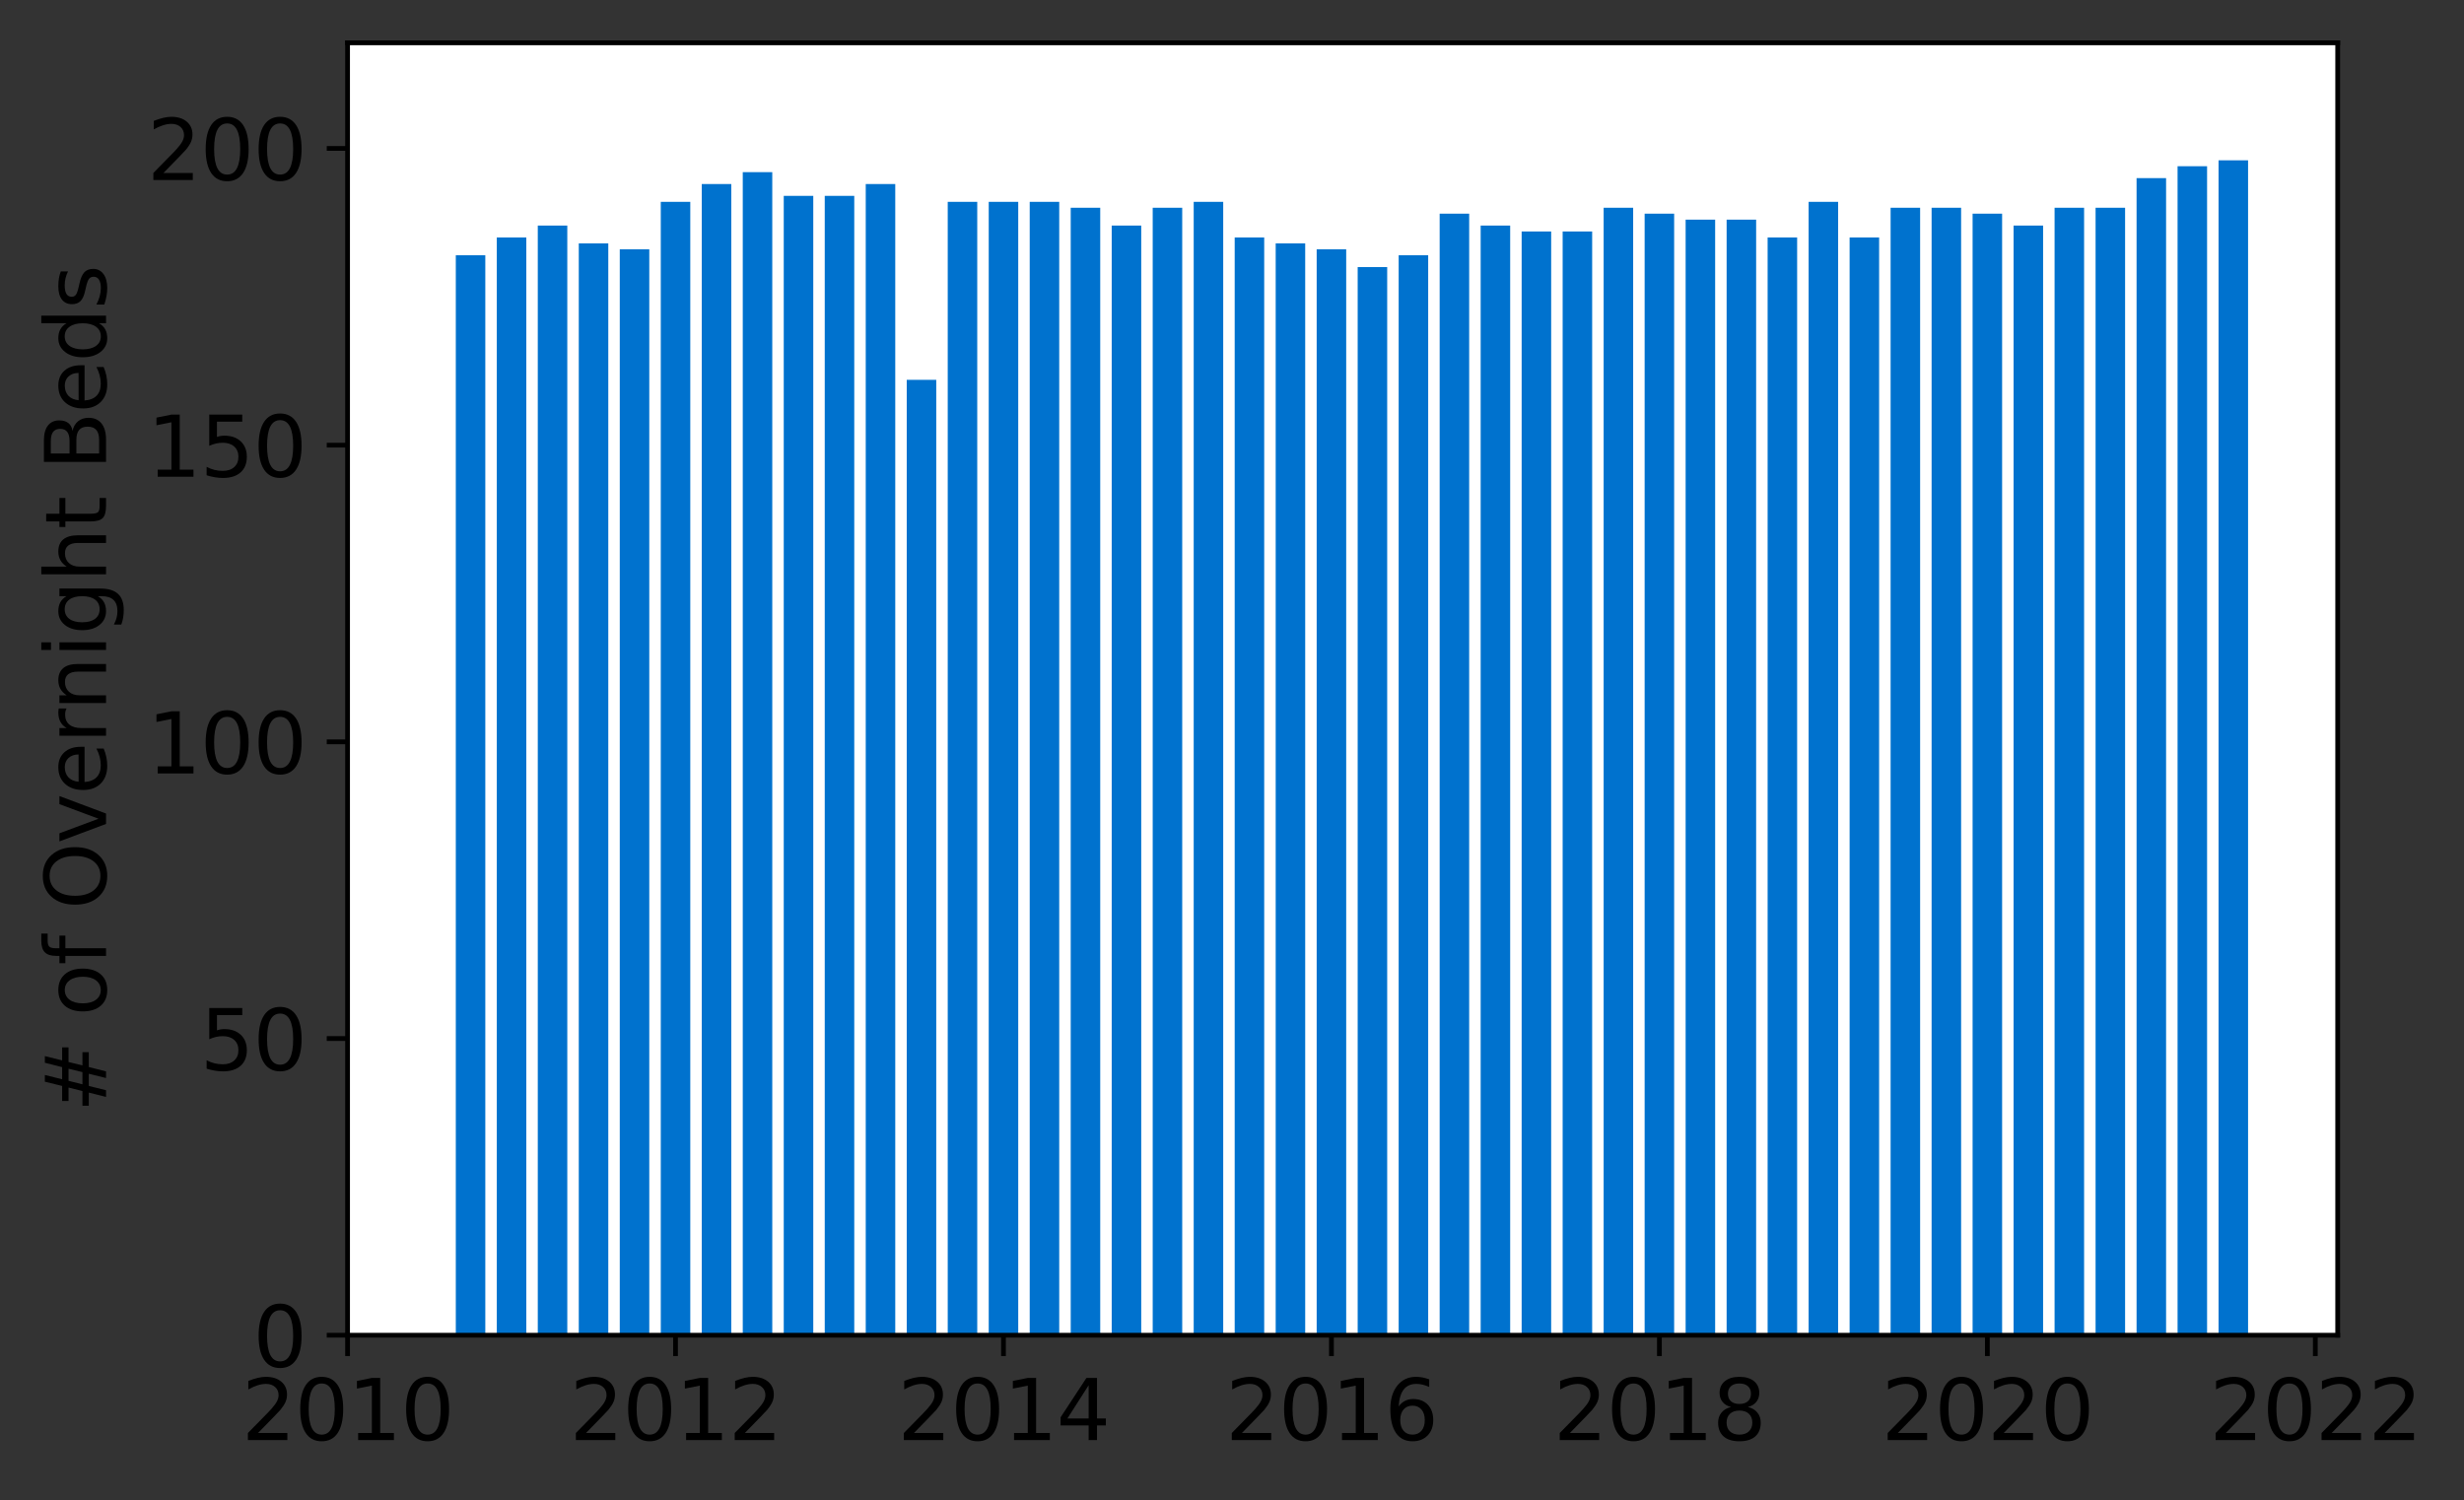 <?xml version="1.0" encoding="utf-8" standalone="no"?>
<!DOCTYPE svg PUBLIC "-//W3C//DTD SVG 1.1//EN"
  "http://www.w3.org/Graphics/SVG/1.1/DTD/svg11.dtd">
<svg height="252.389pt" version="1.1" viewBox="0 0 414.521 252.389" width="414.521pt" xmlns="http://www.w3.org/2000/svg" xmlns:xlink="http://www.w3.org/1999/xlink">
 <rect x="0" y="0" width="414.521" height="252.389" fill="#333333" stroke="none"/>
 <defs>
  <style type="text/css">*{stroke-linecap:butt;stroke-linejoin:round;}</style>
 </defs>
 <g id="figure_1">
  <g id="patch_1">
   <path d="M 0 252.389 
L 414.521 252.389 
L 414.521 0 
L 0 0 
z
" style="fill:none;"/>
  </g>
  <g id="axes_1">
   <g id="patch_2">
    <path d="M 58.472 224.64 
L 393.272 224.64 
L 393.272 7.2 
L 58.472 7.2 
z
" style="fill:#ffffff;"/>
   </g>
   <g id="patch_3">
    <path clip-path="url(#p1e18ec0198)" d="M 373.23 224.64 
L 378.196 224.64 
L 378.196 26.967 
L 373.23 26.967 
z
" style="fill:#0072ce;"/>
   </g>
   <g id="patch_4">
    <path clip-path="url(#p1e18ec0198)" d="M 366.334 224.64 
L 371.299 224.64 
L 371.299 27.966 
L 366.334 27.966 
z
" style="fill:#0072ce;"/>
   </g>
   <g id="patch_5">
    <path clip-path="url(#p1e18ec0198)" d="M 359.437 224.64 
L 364.403 224.64 
L 364.403 29.962 
L 359.437 29.962 
z
" style="fill:#0072ce;"/>
   </g>
   <g id="patch_6">
    <path clip-path="url(#p1e18ec0198)" d="M 352.541 224.64 
L 357.506 224.64 
L 357.506 34.954 
L 352.541 34.954 
z
" style="fill:#0072ce;"/>
   </g>
   <g id="patch_7">
    <path clip-path="url(#p1e18ec0198)" d="M 345.644 224.64 
L 350.61 224.64 
L 350.61 34.954 
L 345.644 34.954 
z
" style="fill:#0072ce;"/>
   </g>
   <g id="patch_8">
    <path clip-path="url(#p1e18ec0198)" d="M 338.748 224.64 
L 343.713 224.64 
L 343.713 37.949 
L 338.748 37.949 
z
" style="fill:#0072ce;"/>
   </g>
   <g id="patch_9">
    <path clip-path="url(#p1e18ec0198)" d="M 331.851 224.64 
L 336.817 224.64 
L 336.817 35.952 
L 331.851 35.952 
z
" style="fill:#0072ce;"/>
   </g>
   <g id="patch_10">
    <path clip-path="url(#p1e18ec0198)" d="M 324.955 224.64 
L 329.92 224.64 
L 329.92 34.954 
L 324.955 34.954 
z
" style="fill:#0072ce;"/>
   </g>
   <g id="patch_11">
    <path clip-path="url(#p1e18ec0198)" d="M 318.058 224.64 
L 323.024 224.64 
L 323.024 34.954 
L 318.058 34.954 
z
" style="fill:#0072ce;"/>
   </g>
   <g id="patch_12">
    <path clip-path="url(#p1e18ec0198)" d="M 311.162 224.64 
L 316.127 224.64 
L 316.127 39.946 
L 311.162 39.946 
z
" style="fill:#0072ce;"/>
   </g>
   <g id="patch_13">
    <path clip-path="url(#p1e18ec0198)" d="M 304.265 224.64 
L 309.23 224.64 
L 309.23 33.956 
L 304.265 33.956 
z
" style="fill:#0072ce;"/>
   </g>
   <g id="patch_14">
    <path clip-path="url(#p1e18ec0198)" d="M 297.368 224.64 
L 302.334 224.64 
L 302.334 39.946 
L 297.368 39.946 
z
" style="fill:#0072ce;"/>
   </g>
   <g id="patch_15">
    <path clip-path="url(#p1e18ec0198)" d="M 290.472 224.64 
L 295.437 224.64 
L 295.437 36.951 
L 290.472 36.951 
z
" style="fill:#0072ce;"/>
   </g>
   <g id="patch_16">
    <path clip-path="url(#p1e18ec0198)" d="M 283.575 224.64 
L 288.541 224.64 
L 288.541 36.951 
L 283.575 36.951 
z
" style="fill:#0072ce;"/>
   </g>
   <g id="patch_17">
    <path clip-path="url(#p1e18ec0198)" d="M 276.679 224.64 
L 281.644 224.64 
L 281.644 35.952 
L 276.679 35.952 
z
" style="fill:#0072ce;"/>
   </g>
   <g id="patch_18">
    <path clip-path="url(#p1e18ec0198)" d="M 269.782 224.64 
L 274.748 224.64 
L 274.748 34.954 
L 269.782 34.954 
z
" style="fill:#0072ce;"/>
   </g>
   <g id="patch_19">
    <path clip-path="url(#p1e18ec0198)" d="M 262.886 224.64 
L 267.851 224.64 
L 267.851 38.947 
L 262.886 38.947 
z
" style="fill:#0072ce;"/>
   </g>
   <g id="patch_20">
    <path clip-path="url(#p1e18ec0198)" d="M 255.989 224.64 
L 260.955 224.64 
L 260.955 38.947 
L 255.989 38.947 
z
" style="fill:#0072ce;"/>
   </g>
   <g id="patch_21">
    <path clip-path="url(#p1e18ec0198)" d="M 249.093 224.64 
L 254.058 224.64 
L 254.058 37.949 
L 249.093 37.949 
z
" style="fill:#0072ce;"/>
   </g>
   <g id="patch_22">
    <path clip-path="url(#p1e18ec0198)" d="M 242.196 224.64 
L 247.162 224.64 
L 247.162 35.952 
L 242.196 35.952 
z
" style="fill:#0072ce;"/>
   </g>
   <g id="patch_23">
    <path clip-path="url(#p1e18ec0198)" d="M 235.299 224.64 
L 240.265 224.64 
L 240.265 42.941 
L 235.299 42.941 
z
" style="fill:#0072ce;"/>
   </g>
   <g id="patch_24">
    <path clip-path="url(#p1e18ec0198)" d="M 228.403 224.64 
L 233.368 224.64 
L 233.368 44.938 
L 228.403 44.938 
z
" style="fill:#0072ce;"/>
   </g>
   <g id="patch_25">
    <path clip-path="url(#p1e18ec0198)" d="M 221.506 224.64 
L 226.472 224.64 
L 226.472 41.942 
L 221.506 41.942 
z
" style="fill:#0072ce;"/>
   </g>
   <g id="patch_26">
    <path clip-path="url(#p1e18ec0198)" d="M 214.61 224.64 
L 219.575 224.64 
L 219.575 40.944 
L 214.61 40.944 
z
" style="fill:#0072ce;"/>
   </g>
   <g id="patch_27">
    <path clip-path="url(#p1e18ec0198)" d="M 207.713 224.64 
L 212.679 224.64 
L 212.679 39.946 
L 207.713 39.946 
z
" style="fill:#0072ce;"/>
   </g>
   <g id="patch_28">
    <path clip-path="url(#p1e18ec0198)" d="M 200.817 224.64 
L 205.782 224.64 
L 205.782 33.956 
L 200.817 33.956 
z
" style="fill:#0072ce;"/>
   </g>
   <g id="patch_29">
    <path clip-path="url(#p1e18ec0198)" d="M 193.92 224.64 
L 198.886 224.64 
L 198.886 34.954 
L 193.92 34.954 
z
" style="fill:#0072ce;"/>
   </g>
   <g id="patch_30">
    <path clip-path="url(#p1e18ec0198)" d="M 187.024 224.64 
L 191.989 224.64 
L 191.989 37.949 
L 187.024 37.949 
z
" style="fill:#0072ce;"/>
   </g>
   <g id="patch_31">
    <path clip-path="url(#p1e18ec0198)" d="M 180.127 224.64 
L 185.093 224.64 
L 185.093 34.954 
L 180.127 34.954 
z
" style="fill:#0072ce;"/>
   </g>
   <g id="patch_32">
    <path clip-path="url(#p1e18ec0198)" d="M 173.23 224.64 
L 178.196 224.64 
L 178.196 33.956 
L 173.23 33.956 
z
" style="fill:#0072ce;"/>
   </g>
   <g id="patch_33">
    <path clip-path="url(#p1e18ec0198)" d="M 166.334 224.64 
L 171.299 224.64 
L 171.299 33.956 
L 166.334 33.956 
z
" style="fill:#0072ce;"/>
   </g>
   <g id="patch_34">
    <path clip-path="url(#p1e18ec0198)" d="M 159.437 224.64 
L 164.403 224.64 
L 164.403 33.956 
L 159.437 33.956 
z
" style="fill:#0072ce;"/>
   </g>
   <g id="patch_35">
    <path clip-path="url(#p1e18ec0198)" d="M 152.541 224.64 
L 157.506 224.64 
L 157.506 63.906 
L 152.541 63.906 
z
" style="fill:#0072ce;"/>
   </g>
   <g id="patch_36">
    <path clip-path="url(#p1e18ec0198)" d="M 145.644 224.64 
L 150.61 224.64 
L 150.61 30.961 
L 145.644 30.961 
z
" style="fill:#0072ce;"/>
   </g>
   <g id="patch_37">
    <path clip-path="url(#p1e18ec0198)" d="M 138.748 224.64 
L 143.713 224.64 
L 143.713 32.957 
L 138.748 32.957 
z
" style="fill:#0072ce;"/>
   </g>
   <g id="patch_38">
    <path clip-path="url(#p1e18ec0198)" d="M 131.851 224.64 
L 136.817 224.64 
L 136.817 32.957 
L 131.851 32.957 
z
" style="fill:#0072ce;"/>
   </g>
   <g id="patch_39">
    <path clip-path="url(#p1e18ec0198)" d="M 124.955 224.64 
L 129.92 224.64 
L 129.92 28.964 
L 124.955 28.964 
z
" style="fill:#0072ce;"/>
   </g>
   <g id="patch_40">
    <path clip-path="url(#p1e18ec0198)" d="M 118.058 224.64 
L 123.024 224.64 
L 123.024 30.961 
L 118.058 30.961 
z
" style="fill:#0072ce;"/>
   </g>
   <g id="patch_41">
    <path clip-path="url(#p1e18ec0198)" d="M 111.162 224.64 
L 116.127 224.64 
L 116.127 33.956 
L 111.162 33.956 
z
" style="fill:#0072ce;"/>
   </g>
   <g id="patch_42">
    <path clip-path="url(#p1e18ec0198)" d="M 104.265 224.64 
L 109.23 224.64 
L 109.23 41.942 
L 104.265 41.942 
z
" style="fill:#0072ce;"/>
   </g>
   <g id="patch_43">
    <path clip-path="url(#p1e18ec0198)" d="M 97.368 224.64 
L 102.334 224.64 
L 102.334 40.944 
L 97.368 40.944 
z
" style="fill:#0072ce;"/>
   </g>
   <g id="patch_44">
    <path clip-path="url(#p1e18ec0198)" d="M 90.472 224.64 
L 95.437 224.64 
L 95.437 37.949 
L 90.472 37.949 
z
" style="fill:#0072ce;"/>
   </g>
   <g id="patch_45">
    <path clip-path="url(#p1e18ec0198)" d="M 83.575 224.64 
L 88.541 224.64 
L 88.541 39.946 
L 83.575 39.946 
z
" style="fill:#0072ce;"/>
   </g>
   <g id="patch_46">
    <path clip-path="url(#p1e18ec0198)" d="M 76.679 224.64 
L 81.644 224.64 
L 81.644 42.941 
L 76.679 42.941 
z
" style="fill:#0072ce;"/>
   </g>
   <g id="matplotlib.axis_1">
    <g id="xtick_1">
     <g id="line2d_1">
      <defs>
       <path d="M 0 0 
L 0 3.5 
" id="mbb2c7538f6" style="stroke:#000000;stroke-width:0.8;"/>
      </defs>
      <g>
       <use style="stroke:#000000;stroke-width:0.8;" x="58.472" xlink:href="#mbb2c7538f6" y="224.64"/>
      </g>
     </g>
     <g id="text_1">
      <!-- 2010 -->
      <g transform="translate(40.657 242.278)scale(0.14 -0.14)">
       <defs>
        <path d="M 1228 531 
L 3431 531 
L 3431 0 
L 469 0 
L 469 531 
Q 828 903 1448 1529 
Q 2069 2156 2228 2338 
Q 2531 2678 2651 2914 
Q 2772 3150 2772 3378 
Q 2772 3750 2511 3984 
Q 2250 4219 1831 4219 
Q 1534 4219 1204 4116 
Q 875 4013 500 3803 
L 500 4441 
Q 881 4594 1212 4672 
Q 1544 4750 1819 4750 
Q 2544 4750 2975 4387 
Q 3406 4025 3406 3419 
Q 3406 3131 3298 2873 
Q 3191 2616 2906 2266 
Q 2828 2175 2409 1742 
Q 1991 1309 1228 531 
z
" id="DejaVuSans-32" transform="scale(0.016)"/>
        <path d="M 2034 4250 
Q 1547 4250 1301 3770 
Q 1056 3291 1056 2328 
Q 1056 1369 1301 889 
Q 1547 409 2034 409 
Q 2525 409 2770 889 
Q 3016 1369 3016 2328 
Q 3016 3291 2770 3770 
Q 2525 4250 2034 4250 
z
M 2034 4750 
Q 2819 4750 3233 4129 
Q 3647 3509 3647 2328 
Q 3647 1150 3233 529 
Q 2819 -91 2034 -91 
Q 1250 -91 836 529 
Q 422 1150 422 2328 
Q 422 3509 836 4129 
Q 1250 4750 2034 4750 
z
" id="DejaVuSans-30" transform="scale(0.016)"/>
        <path d="M 794 531 
L 1825 531 
L 1825 4091 
L 703 3866 
L 703 4441 
L 1819 4666 
L 2450 4666 
L 2450 531 
L 3481 531 
L 3481 0 
L 794 0 
L 794 531 
z
" id="DejaVuSans-31" transform="scale(0.016)"/>
       </defs>
       <use xlink:href="#DejaVuSans-32"/>
       <use x="63.623" xlink:href="#DejaVuSans-30"/>
       <use x="127.246" xlink:href="#DejaVuSans-31"/>
       <use x="190.869" xlink:href="#DejaVuSans-30"/>
      </g>
     </g>
    </g>
    <g id="xtick_2">
     <g id="line2d_2">
      <g>
       <use style="stroke:#000000;stroke-width:0.8;" x="113.644" xlink:href="#mbb2c7538f6" y="224.64"/>
      </g>
     </g>
     <g id="text_2">
      <!-- 2012 -->
      <g transform="translate(95.829 242.278)scale(0.14 -0.14)">
       <use xlink:href="#DejaVuSans-32"/>
       <use x="63.623" xlink:href="#DejaVuSans-30"/>
       <use x="127.246" xlink:href="#DejaVuSans-31"/>
       <use x="190.869" xlink:href="#DejaVuSans-32"/>
      </g>
     </g>
    </g>
    <g id="xtick_3">
     <g id="line2d_3">
      <g>
       <use style="stroke:#000000;stroke-width:0.8;" x="168.817" xlink:href="#mbb2c7538f6" y="224.64"/>
      </g>
     </g>
     <g id="text_3">
      <!-- 2014 -->
      <g transform="translate(151.002 242.278)scale(0.14 -0.14)">
       <defs>
        <path d="M 2419 4116 
L 825 1625 
L 2419 1625 
L 2419 4116 
z
M 2253 4666 
L 3047 4666 
L 3047 1625 
L 3713 1625 
L 3713 1100 
L 3047 1100 
L 3047 0 
L 2419 0 
L 2419 1100 
L 313 1100 
L 313 1709 
L 2253 4666 
z
" id="DejaVuSans-34" transform="scale(0.016)"/>
       </defs>
       <use xlink:href="#DejaVuSans-32"/>
       <use x="63.623" xlink:href="#DejaVuSans-30"/>
       <use x="127.246" xlink:href="#DejaVuSans-31"/>
       <use x="190.869" xlink:href="#DejaVuSans-34"/>
      </g>
     </g>
    </g>
    <g id="xtick_4">
     <g id="line2d_4">
      <g>
       <use style="stroke:#000000;stroke-width:0.8;" x="223.989" xlink:href="#mbb2c7538f6" y="224.64"/>
      </g>
     </g>
     <g id="text_4">
      <!-- 2016 -->
      <g transform="translate(206.174 242.278)scale(0.14 -0.14)">
       <defs>
        <path d="M 2113 2584 
Q 1688 2584 1439 2293 
Q 1191 2003 1191 1497 
Q 1191 994 1439 701 
Q 1688 409 2113 409 
Q 2538 409 2786 701 
Q 3034 994 3034 1497 
Q 3034 2003 2786 2293 
Q 2538 2584 2113 2584 
z
M 3366 4563 
L 3366 3988 
Q 3128 4100 2886 4159 
Q 2644 4219 2406 4219 
Q 1781 4219 1451 3797 
Q 1122 3375 1075 2522 
Q 1259 2794 1537 2939 
Q 1816 3084 2150 3084 
Q 2853 3084 3261 2657 
Q 3669 2231 3669 1497 
Q 3669 778 3244 343 
Q 2819 -91 2113 -91 
Q 1303 -91 875 529 
Q 447 1150 447 2328 
Q 447 3434 972 4092 
Q 1497 4750 2381 4750 
Q 2619 4750 2861 4703 
Q 3103 4656 3366 4563 
z
" id="DejaVuSans-36" transform="scale(0.016)"/>
       </defs>
       <use xlink:href="#DejaVuSans-32"/>
       <use x="63.623" xlink:href="#DejaVuSans-30"/>
       <use x="127.246" xlink:href="#DejaVuSans-31"/>
       <use x="190.869" xlink:href="#DejaVuSans-36"/>
      </g>
     </g>
    </g>
    <g id="xtick_5">
     <g id="line2d_5">
      <g>
       <use style="stroke:#000000;stroke-width:0.8;" x="279.162" xlink:href="#mbb2c7538f6" y="224.64"/>
      </g>
     </g>
     <g id="text_5">
      <!-- 2018 -->
      <g transform="translate(261.347 242.278)scale(0.14 -0.14)">
       <defs>
        <path d="M 2034 2216 
Q 1584 2216 1326 1975 
Q 1069 1734 1069 1313 
Q 1069 891 1326 650 
Q 1584 409 2034 409 
Q 2484 409 2743 651 
Q 3003 894 3003 1313 
Q 3003 1734 2745 1975 
Q 2488 2216 2034 2216 
z
M 1403 2484 
Q 997 2584 770 2862 
Q 544 3141 544 3541 
Q 544 4100 942 4425 
Q 1341 4750 2034 4750 
Q 2731 4750 3128 4425 
Q 3525 4100 3525 3541 
Q 3525 3141 3298 2862 
Q 3072 2584 2669 2484 
Q 3125 2378 3379 2068 
Q 3634 1759 3634 1313 
Q 3634 634 3220 271 
Q 2806 -91 2034 -91 
Q 1263 -91 848 271 
Q 434 634 434 1313 
Q 434 1759 690 2068 
Q 947 2378 1403 2484 
z
M 1172 3481 
Q 1172 3119 1398 2916 
Q 1625 2713 2034 2713 
Q 2441 2713 2670 2916 
Q 2900 3119 2900 3481 
Q 2900 3844 2670 4047 
Q 2441 4250 2034 4250 
Q 1625 4250 1398 4047 
Q 1172 3844 1172 3481 
z
" id="DejaVuSans-38" transform="scale(0.016)"/>
       </defs>
       <use xlink:href="#DejaVuSans-32"/>
       <use x="63.623" xlink:href="#DejaVuSans-30"/>
       <use x="127.246" xlink:href="#DejaVuSans-31"/>
       <use x="190.869" xlink:href="#DejaVuSans-38"/>
      </g>
     </g>
    </g>
    <g id="xtick_6">
     <g id="line2d_6">
      <g>
       <use style="stroke:#000000;stroke-width:0.8;" x="334.334" xlink:href="#mbb2c7538f6" y="224.64"/>
      </g>
     </g>
     <g id="text_6">
      <!-- 2020 -->
      <g transform="translate(316.519 242.278)scale(0.14 -0.14)">
       <use xlink:href="#DejaVuSans-32"/>
       <use x="63.623" xlink:href="#DejaVuSans-30"/>
       <use x="127.246" xlink:href="#DejaVuSans-32"/>
       <use x="190.869" xlink:href="#DejaVuSans-30"/>
      </g>
     </g>
    </g>
    <g id="xtick_7">
     <g id="line2d_7">
      <g>
       <use style="stroke:#000000;stroke-width:0.8;" x="389.506" xlink:href="#mbb2c7538f6" y="224.64"/>
      </g>
     </g>
     <g id="text_7">
      <!-- 2022 -->
      <g transform="translate(371.691 242.278)scale(0.14 -0.14)">
       <use xlink:href="#DejaVuSans-32"/>
       <use x="63.623" xlink:href="#DejaVuSans-30"/>
       <use x="127.246" xlink:href="#DejaVuSans-32"/>
       <use x="190.869" xlink:href="#DejaVuSans-32"/>
      </g>
     </g>
    </g>
   </g>
   <g id="matplotlib.axis_2">
    <g id="ytick_1">
     <g id="line2d_8">
      <defs>
       <path d="M 0 0 
L -3.5 0 
" id="me68812f150" style="stroke:#000000;stroke-width:0.8;"/>
      </defs>
      <g>
       <use style="stroke:#000000;stroke-width:0.8;" x="58.472" xlink:href="#me68812f150" y="224.64"/>
      </g>
     </g>
     <g id="text_8">
      <!-- 0 -->
      <g transform="translate(42.564 229.959)scale(0.14 -0.14)">
       <use xlink:href="#DejaVuSans-30"/>
      </g>
     </g>
    </g>
    <g id="ytick_2">
     <g id="line2d_9">
      <g>
       <use style="stroke:#000000;stroke-width:0.8;" x="58.472" xlink:href="#me68812f150" y="174.723"/>
      </g>
     </g>
     <g id="text_9">
      <!-- 50 -->
      <g transform="translate(33.657 180.042)scale(0.14 -0.14)">
       <defs>
        <path d="M 691 4666 
L 3169 4666 
L 3169 4134 
L 1269 4134 
L 1269 2991 
Q 1406 3038 1543 3061 
Q 1681 3084 1819 3084 
Q 2600 3084 3056 2656 
Q 3513 2228 3513 1497 
Q 3513 744 3044 326 
Q 2575 -91 1722 -91 
Q 1428 -91 1123 -41 
Q 819 9 494 109 
L 494 744 
Q 775 591 1075 516 
Q 1375 441 1709 441 
Q 2250 441 2565 725 
Q 2881 1009 2881 1497 
Q 2881 1984 2565 2268 
Q 2250 2553 1709 2553 
Q 1456 2553 1204 2497 
Q 953 2441 691 2322 
L 691 4666 
z
" id="DejaVuSans-35" transform="scale(0.016)"/>
       </defs>
       <use xlink:href="#DejaVuSans-35"/>
       <use x="63.623" xlink:href="#DejaVuSans-30"/>
      </g>
     </g>
    </g>
    <g id="ytick_3">
     <g id="line2d_10">
      <g>
       <use style="stroke:#000000;stroke-width:0.8;" x="58.472" xlink:href="#me68812f150" y="124.805"/>
      </g>
     </g>
     <g id="text_10">
      <!-- 100 -->
      <g transform="translate(24.749 130.124)scale(0.14 -0.14)">
       <use xlink:href="#DejaVuSans-31"/>
       <use x="63.623" xlink:href="#DejaVuSans-30"/>
       <use x="127.246" xlink:href="#DejaVuSans-30"/>
      </g>
     </g>
    </g>
    <g id="ytick_4">
     <g id="line2d_11">
      <g>
       <use style="stroke:#000000;stroke-width:0.8;" x="58.472" xlink:href="#me68812f150" y="74.888"/>
      </g>
     </g>
     <g id="text_11">
      <!-- 150 -->
      <g transform="translate(24.749 80.207)scale(0.14 -0.14)">
       <use xlink:href="#DejaVuSans-31"/>
       <use x="63.623" xlink:href="#DejaVuSans-35"/>
       <use x="127.246" xlink:href="#DejaVuSans-30"/>
      </g>
     </g>
    </g>
    <g id="ytick_5">
     <g id="line2d_12">
      <g>
       <use style="stroke:#000000;stroke-width:0.8;" x="58.472" xlink:href="#me68812f150" y="24.971"/>
      </g>
     </g>
     <g id="text_12">
      <!-- 200 -->
      <g transform="translate(24.749 30.289)scale(0.14 -0.14)">
       <use xlink:href="#DejaVuSans-32"/>
       <use x="63.623" xlink:href="#DejaVuSans-30"/>
       <use x="127.246" xlink:href="#DejaVuSans-30"/>
      </g>
     </g>
    </g>
    <g id="text_13">
     <!-- # of Overnight Beds -->
     <g transform="translate(17.838 187.129)rotate(-90)scale(0.14 -0.14)">
      <defs>
       <path d="M 3272 2816 
L 2363 2816 
L 2100 1772 
L 3016 1772 
L 3272 2816 
z
M 2803 4594 
L 2478 3297 
L 3391 3297 
L 3719 4594 
L 4219 4594 
L 3897 3297 
L 4872 3297 
L 4872 2816 
L 3775 2816 
L 3519 1772 
L 4513 1772 
L 4513 1294 
L 3397 1294 
L 3072 0 
L 2572 0 
L 2894 1294 
L 1978 1294 
L 1656 0 
L 1153 0 
L 1478 1294 
L 494 1294 
L 494 1772 
L 1594 1772 
L 1856 2816 
L 850 2816 
L 850 3297 
L 1978 3297 
L 2297 4594 
L 2803 4594 
z
" id="DejaVuSans-23" transform="scale(0.016)"/>
       <path id="DejaVuSans-20" transform="scale(0.016)"/>
       <path d="M 1959 3097 
Q 1497 3097 1228 2736 
Q 959 2375 959 1747 
Q 959 1119 1226 758 
Q 1494 397 1959 397 
Q 2419 397 2687 759 
Q 2956 1122 2956 1747 
Q 2956 2369 2687 2733 
Q 2419 3097 1959 3097 
z
M 1959 3584 
Q 2709 3584 3137 3096 
Q 3566 2609 3566 1747 
Q 3566 888 3137 398 
Q 2709 -91 1959 -91 
Q 1206 -91 779 398 
Q 353 888 353 1747 
Q 353 2609 779 3096 
Q 1206 3584 1959 3584 
z
" id="DejaVuSans-6f" transform="scale(0.016)"/>
       <path d="M 2375 4863 
L 2375 4384 
L 1825 4384 
Q 1516 4384 1395 4259 
Q 1275 4134 1275 3809 
L 1275 3500 
L 2222 3500 
L 2222 3053 
L 1275 3053 
L 1275 0 
L 697 0 
L 697 3053 
L 147 3053 
L 147 3500 
L 697 3500 
L 697 3744 
Q 697 4328 969 4595 
Q 1241 4863 1831 4863 
L 2375 4863 
z
" id="DejaVuSans-66" transform="scale(0.016)"/>
       <path d="M 2522 4238 
Q 1834 4238 1429 3725 
Q 1025 3213 1025 2328 
Q 1025 1447 1429 934 
Q 1834 422 2522 422 
Q 3209 422 3611 934 
Q 4013 1447 4013 2328 
Q 4013 3213 3611 3725 
Q 3209 4238 2522 4238 
z
M 2522 4750 
Q 3503 4750 4090 4092 
Q 4678 3434 4678 2328 
Q 4678 1225 4090 567 
Q 3503 -91 2522 -91 
Q 1538 -91 948 565 
Q 359 1222 359 2328 
Q 359 3434 948 4092 
Q 1538 4750 2522 4750 
z
" id="DejaVuSans-4f" transform="scale(0.016)"/>
       <path d="M 191 3500 
L 800 3500 
L 1894 563 
L 2988 3500 
L 3597 3500 
L 2284 0 
L 1503 0 
L 191 3500 
z
" id="DejaVuSans-76" transform="scale(0.016)"/>
       <path d="M 3597 1894 
L 3597 1613 
L 953 1613 
Q 991 1019 1311 708 
Q 1631 397 2203 397 
Q 2534 397 2845 478 
Q 3156 559 3463 722 
L 3463 178 
Q 3153 47 2828 -22 
Q 2503 -91 2169 -91 
Q 1331 -91 842 396 
Q 353 884 353 1716 
Q 353 2575 817 3079 
Q 1281 3584 2069 3584 
Q 2775 3584 3186 3129 
Q 3597 2675 3597 1894 
z
M 3022 2063 
Q 3016 2534 2758 2815 
Q 2500 3097 2075 3097 
Q 1594 3097 1305 2825 
Q 1016 2553 972 2059 
L 3022 2063 
z
" id="DejaVuSans-65" transform="scale(0.016)"/>
       <path d="M 2631 2963 
Q 2534 3019 2420 3045 
Q 2306 3072 2169 3072 
Q 1681 3072 1420 2755 
Q 1159 2438 1159 1844 
L 1159 0 
L 581 0 
L 581 3500 
L 1159 3500 
L 1159 2956 
Q 1341 3275 1631 3429 
Q 1922 3584 2338 3584 
Q 2397 3584 2469 3576 
Q 2541 3569 2628 3553 
L 2631 2963 
z
" id="DejaVuSans-72" transform="scale(0.016)"/>
       <path d="M 3513 2113 
L 3513 0 
L 2938 0 
L 2938 2094 
Q 2938 2591 2744 2837 
Q 2550 3084 2163 3084 
Q 1697 3084 1428 2787 
Q 1159 2491 1159 1978 
L 1159 0 
L 581 0 
L 581 3500 
L 1159 3500 
L 1159 2956 
Q 1366 3272 1645 3428 
Q 1925 3584 2291 3584 
Q 2894 3584 3203 3211 
Q 3513 2838 3513 2113 
z
" id="DejaVuSans-6e" transform="scale(0.016)"/>
       <path d="M 603 3500 
L 1178 3500 
L 1178 0 
L 603 0 
L 603 3500 
z
M 603 4863 
L 1178 4863 
L 1178 4134 
L 603 4134 
L 603 4863 
z
" id="DejaVuSans-69" transform="scale(0.016)"/>
       <path d="M 2906 1791 
Q 2906 2416 2648 2759 
Q 2391 3103 1925 3103 
Q 1463 3103 1205 2759 
Q 947 2416 947 1791 
Q 947 1169 1205 825 
Q 1463 481 1925 481 
Q 2391 481 2648 825 
Q 2906 1169 2906 1791 
z
M 3481 434 
Q 3481 -459 3084 -895 
Q 2688 -1331 1869 -1331 
Q 1566 -1331 1297 -1286 
Q 1028 -1241 775 -1147 
L 775 -588 
Q 1028 -725 1275 -790 
Q 1522 -856 1778 -856 
Q 2344 -856 2625 -561 
Q 2906 -266 2906 331 
L 2906 616 
Q 2728 306 2450 153 
Q 2172 0 1784 0 
Q 1141 0 747 490 
Q 353 981 353 1791 
Q 353 2603 747 3093 
Q 1141 3584 1784 3584 
Q 2172 3584 2450 3431 
Q 2728 3278 2906 2969 
L 2906 3500 
L 3481 3500 
L 3481 434 
z
" id="DejaVuSans-67" transform="scale(0.016)"/>
       <path d="M 3513 2113 
L 3513 0 
L 2938 0 
L 2938 2094 
Q 2938 2591 2744 2837 
Q 2550 3084 2163 3084 
Q 1697 3084 1428 2787 
Q 1159 2491 1159 1978 
L 1159 0 
L 581 0 
L 581 4863 
L 1159 4863 
L 1159 2956 
Q 1366 3272 1645 3428 
Q 1925 3584 2291 3584 
Q 2894 3584 3203 3211 
Q 3513 2838 3513 2113 
z
" id="DejaVuSans-68" transform="scale(0.016)"/>
       <path d="M 1172 4494 
L 1172 3500 
L 2356 3500 
L 2356 3053 
L 1172 3053 
L 1172 1153 
Q 1172 725 1289 603 
Q 1406 481 1766 481 
L 2356 481 
L 2356 0 
L 1766 0 
Q 1100 0 847 248 
Q 594 497 594 1153 
L 594 3053 
L 172 3053 
L 172 3500 
L 594 3500 
L 594 4494 
L 1172 4494 
z
" id="DejaVuSans-74" transform="scale(0.016)"/>
       <path d="M 1259 2228 
L 1259 519 
L 2272 519 
Q 2781 519 3026 730 
Q 3272 941 3272 1375 
Q 3272 1813 3026 2020 
Q 2781 2228 2272 2228 
L 1259 2228 
z
M 1259 4147 
L 1259 2741 
L 2194 2741 
Q 2656 2741 2882 2914 
Q 3109 3088 3109 3444 
Q 3109 3797 2882 3972 
Q 2656 4147 2194 4147 
L 1259 4147 
z
M 628 4666 
L 2241 4666 
Q 2963 4666 3353 4366 
Q 3744 4066 3744 3513 
Q 3744 3084 3544 2831 
Q 3344 2578 2956 2516 
Q 3422 2416 3680 2098 
Q 3938 1781 3938 1306 
Q 3938 681 3513 340 
Q 3088 0 2303 0 
L 628 0 
L 628 4666 
z
" id="DejaVuSans-42" transform="scale(0.016)"/>
       <path d="M 2906 2969 
L 2906 4863 
L 3481 4863 
L 3481 0 
L 2906 0 
L 2906 525 
Q 2725 213 2448 61 
Q 2172 -91 1784 -91 
Q 1150 -91 751 415 
Q 353 922 353 1747 
Q 353 2572 751 3078 
Q 1150 3584 1784 3584 
Q 2172 3584 2448 3432 
Q 2725 3281 2906 2969 
z
M 947 1747 
Q 947 1113 1208 752 
Q 1469 391 1925 391 
Q 2381 391 2643 752 
Q 2906 1113 2906 1747 
Q 2906 2381 2643 2742 
Q 2381 3103 1925 3103 
Q 1469 3103 1208 2742 
Q 947 2381 947 1747 
z
" id="DejaVuSans-64" transform="scale(0.016)"/>
       <path d="M 2834 3397 
L 2834 2853 
Q 2591 2978 2328 3040 
Q 2066 3103 1784 3103 
Q 1356 3103 1142 2972 
Q 928 2841 928 2578 
Q 928 2378 1081 2264 
Q 1234 2150 1697 2047 
L 1894 2003 
Q 2506 1872 2764 1633 
Q 3022 1394 3022 966 
Q 3022 478 2636 193 
Q 2250 -91 1575 -91 
Q 1294 -91 989 -36 
Q 684 19 347 128 
L 347 722 
Q 666 556 975 473 
Q 1284 391 1588 391 
Q 1994 391 2212 530 
Q 2431 669 2431 922 
Q 2431 1156 2273 1281 
Q 2116 1406 1581 1522 
L 1381 1569 
Q 847 1681 609 1914 
Q 372 2147 372 2553 
Q 372 3047 722 3315 
Q 1072 3584 1716 3584 
Q 2034 3584 2315 3537 
Q 2597 3491 2834 3397 
z
" id="DejaVuSans-73" transform="scale(0.016)"/>
      </defs>
      <use xlink:href="#DejaVuSans-23"/>
      <use x="83.789" xlink:href="#DejaVuSans-20"/>
      <use x="115.576" xlink:href="#DejaVuSans-6f"/>
      <use x="176.758" xlink:href="#DejaVuSans-66"/>
      <use x="211.963" xlink:href="#DejaVuSans-20"/>
      <use x="243.75" xlink:href="#DejaVuSans-4f"/>
      <use x="322.461" xlink:href="#DejaVuSans-76"/>
      <use x="381.641" xlink:href="#DejaVuSans-65"/>
      <use x="443.164" xlink:href="#DejaVuSans-72"/>
      <use x="482.527" xlink:href="#DejaVuSans-6e"/>
      <use x="545.906" xlink:href="#DejaVuSans-69"/>
      <use x="573.689" xlink:href="#DejaVuSans-67"/>
      <use x="637.166" xlink:href="#DejaVuSans-68"/>
      <use x="700.545" xlink:href="#DejaVuSans-74"/>
      <use x="739.754" xlink:href="#DejaVuSans-20"/>
      <use x="771.541" xlink:href="#DejaVuSans-42"/>
      <use x="840.145" xlink:href="#DejaVuSans-65"/>
      <use x="901.668" xlink:href="#DejaVuSans-64"/>
      <use x="965.145" xlink:href="#DejaVuSans-73"/>
     </g>
    </g>
   </g>
   <g id="patch_47">
    <path d="M 58.472 224.64 
L 58.472 7.2 
" style="fill:none;stroke:#000000;stroke-linecap:square;stroke-linejoin:miter;stroke-width:0.8;"/>
   </g>
   <g id="patch_48">
    <path d="M 393.272 224.64 
L 393.272 7.2 
" style="fill:none;stroke:#000000;stroke-linecap:square;stroke-linejoin:miter;stroke-width:0.8;"/>
   </g>
   <g id="patch_49">
    <path d="M 58.472 224.64 
L 393.272 224.64 
" style="fill:none;stroke:#000000;stroke-linecap:square;stroke-linejoin:miter;stroke-width:0.8;"/>
   </g>
   <g id="patch_50">
    <path d="M 58.472 7.2 
L 393.272 7.2 
" style="fill:none;stroke:#000000;stroke-linecap:square;stroke-linejoin:miter;stroke-width:0.8;"/>
   </g>
  </g>
 </g>
 <defs>
  <clipPath id="p1e18ec0198">
   <rect height="217.44" width="334.8" x="58.472" y="7.2"/>
  </clipPath>
 </defs>
</svg>
